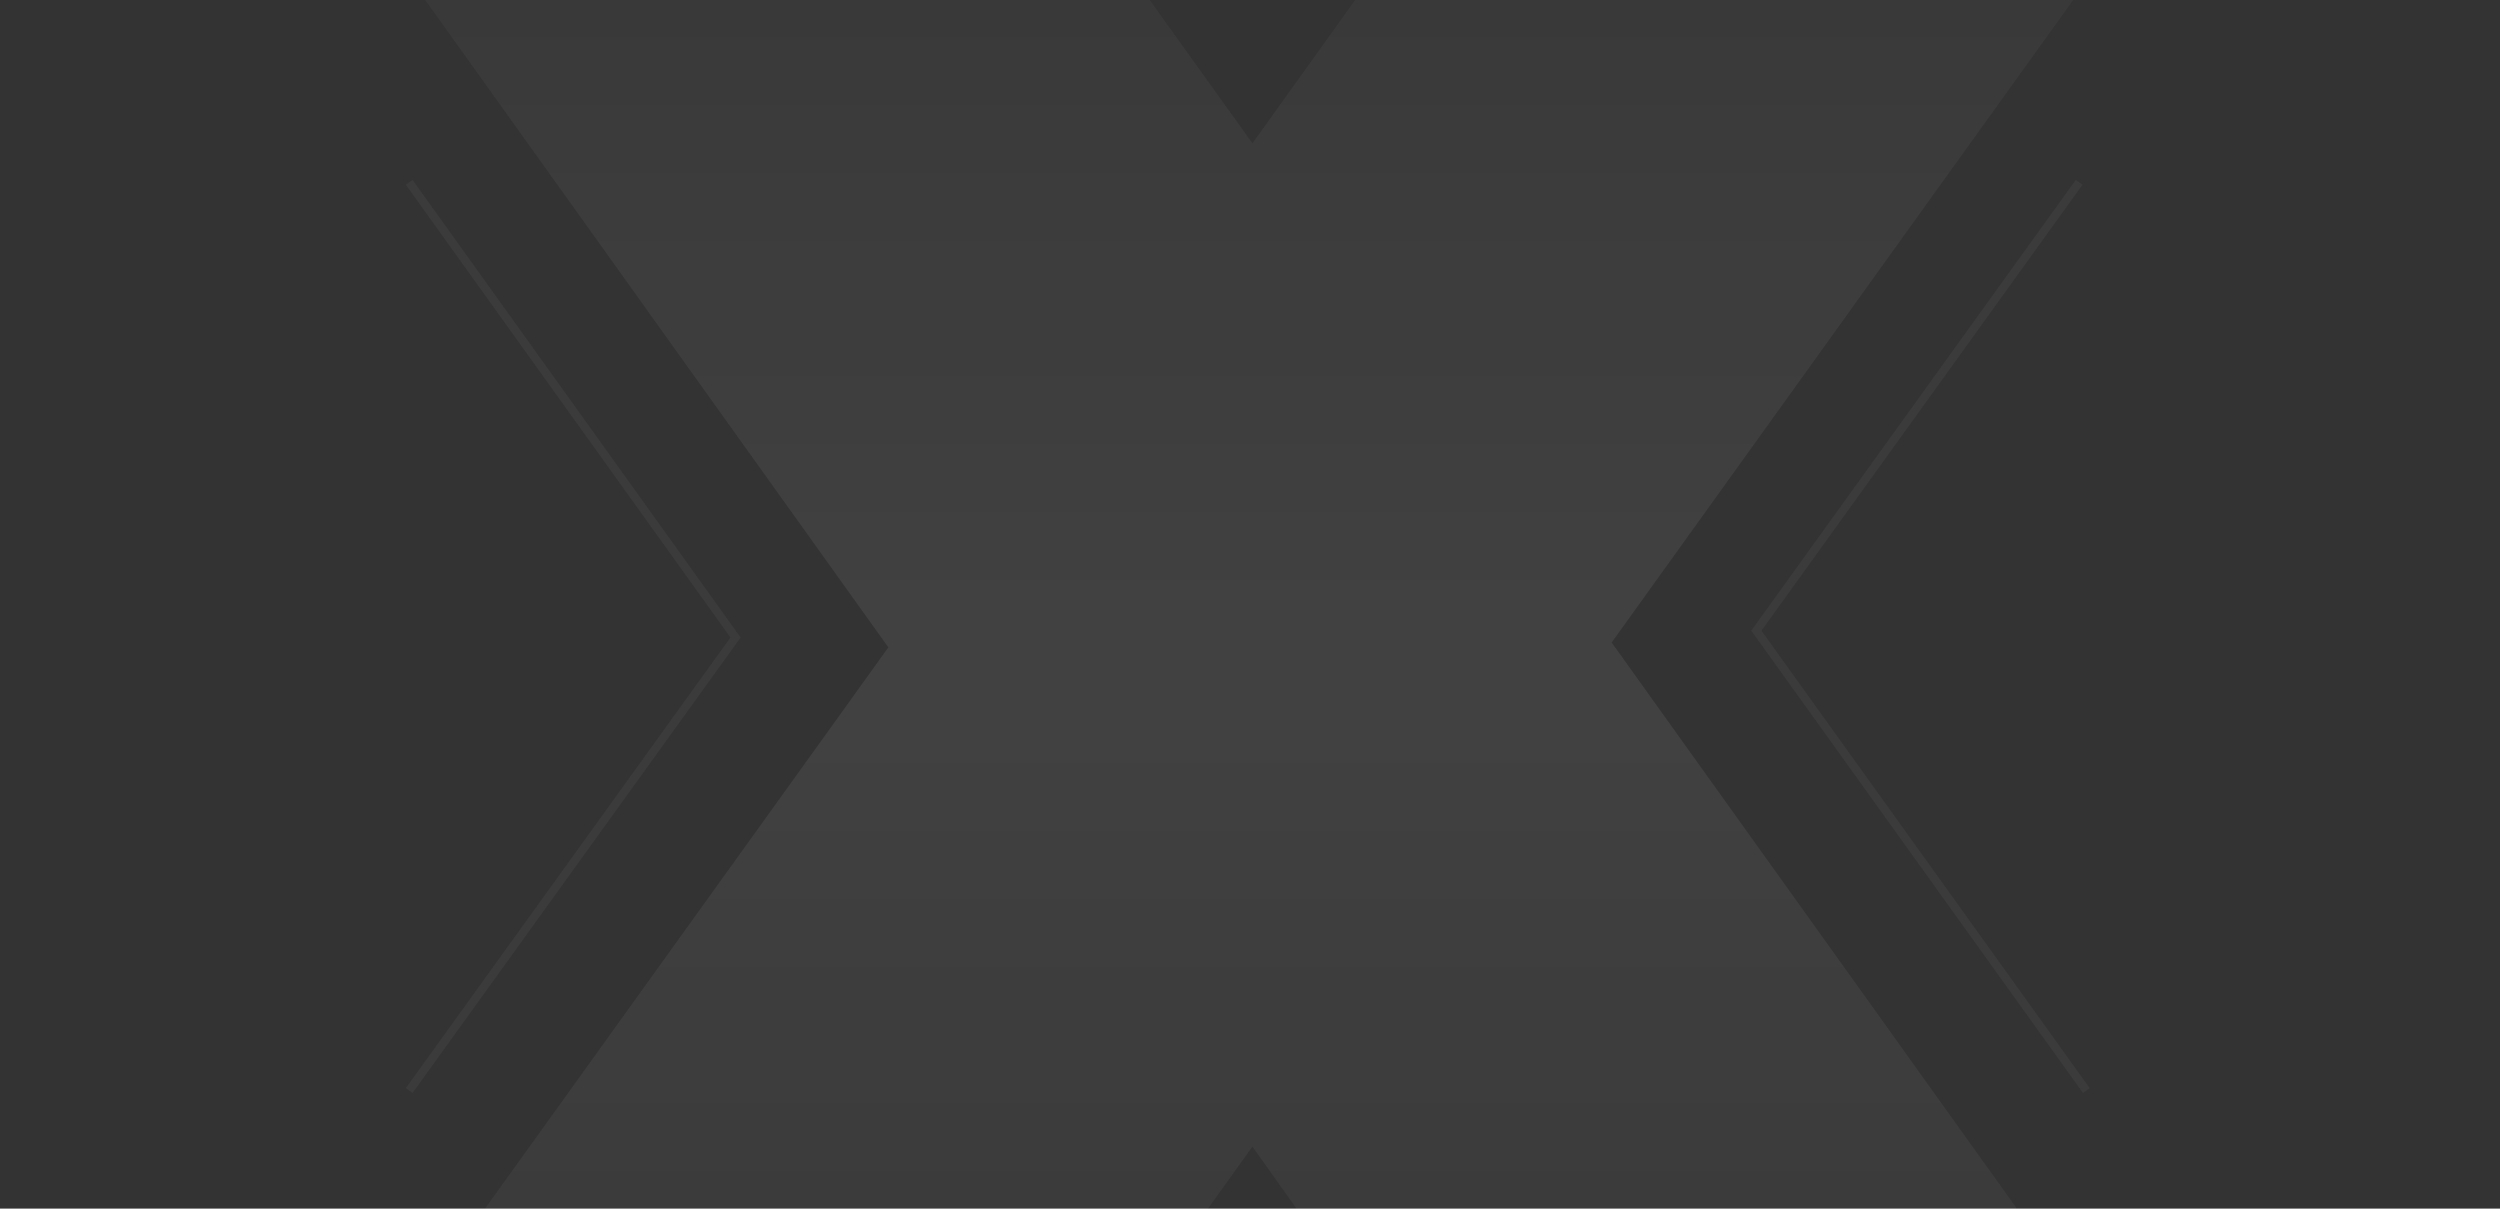 <svg width="302" height="146" viewBox="0 0 302 146" fill="none" xmlns="http://www.w3.org/2000/svg">
<rect x="0" y="0" width="302" height="146" fill="#333333" stroke="none"/>
<path d="M214.624 227.514L151.295 138.515L87.373 227.514H0L107.312 78.205L4.689 -65.252H92.065L151.295 17.308L210.522 -65.252H297.308L194.688 77.618L302 227.514H214.624Z" fill="url(#paint0_linear_18_24871)"/>
<path d="M240.305 287.263L150.928 161.936L60.712 287.263M67.334 -125L150.928 -8.742L234.516 -125M49.43 22.025L88.853 77.01L49.43 131.738M251.159 22.025L212.17 76.184L252.03 131.738" stroke="white" stroke-opacity="0.04"/>
<defs>
<linearGradient id="paint0_linear_18_24871" x1="151" y1="-65.252" x2="151" y2="227.514" gradientUnits="userSpaceOnUse">
<stop stop-color="white" stop-opacity="0"/>
<stop offset="0.5" stop-color="white" stop-opacity="0.07"/>
<stop offset="1" stop-color="white" stop-opacity="0"/>
</linearGradient>
</defs>
</svg>
